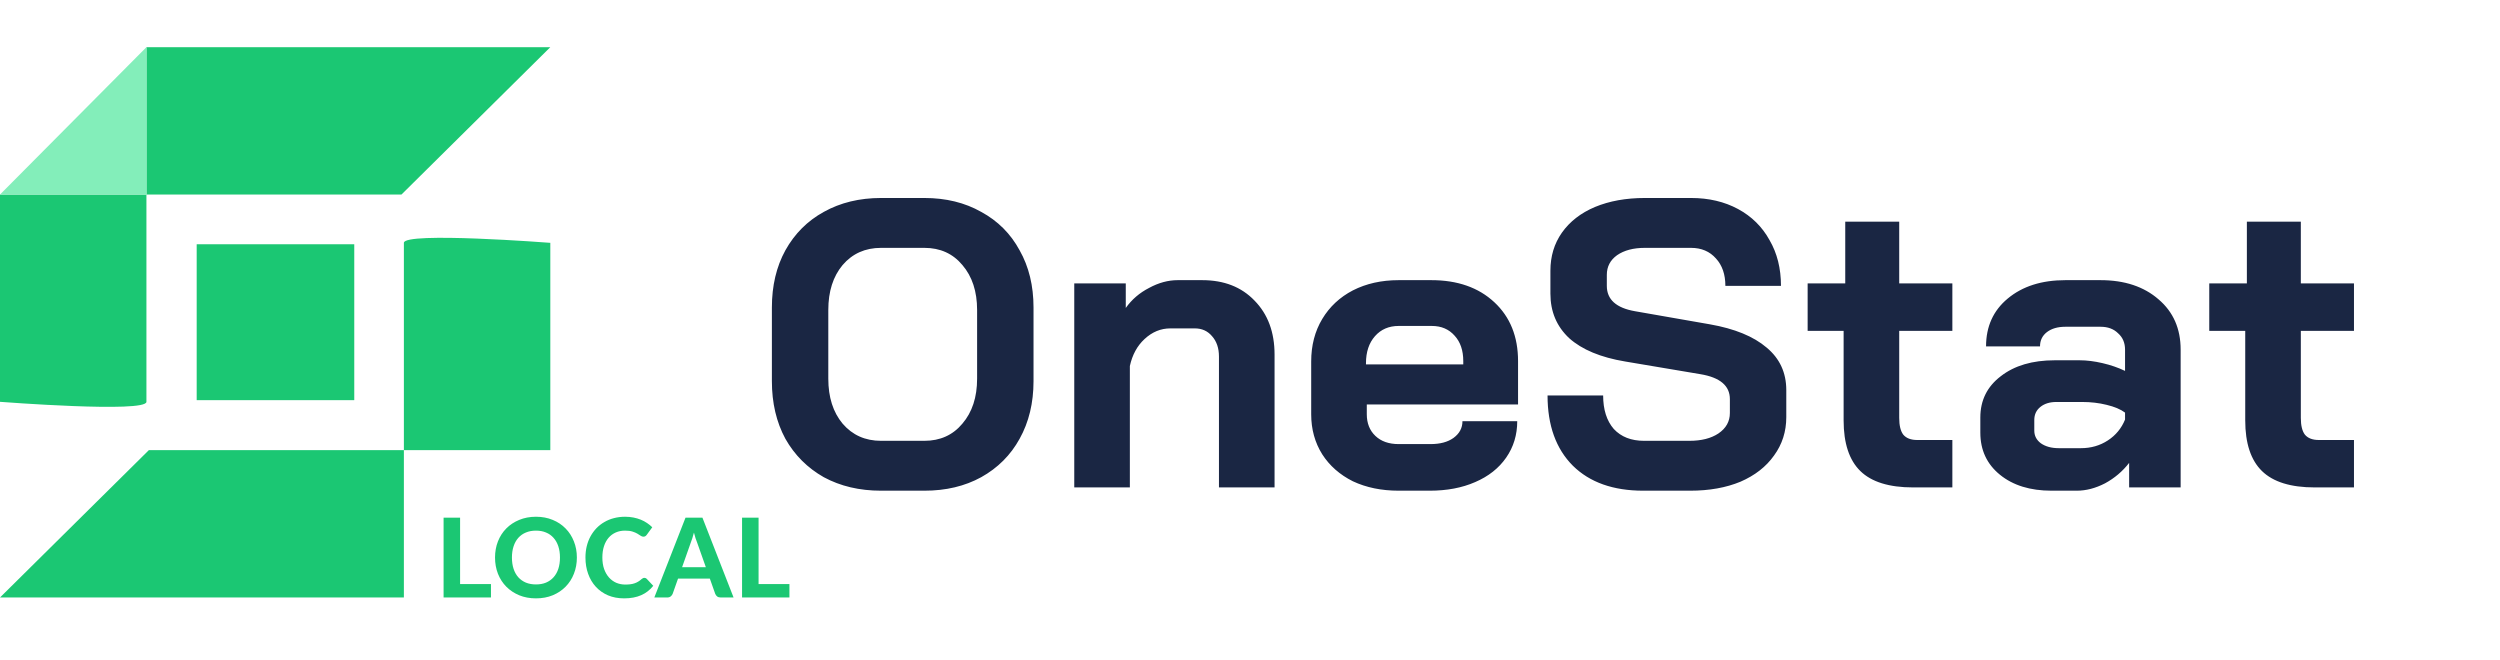 <svg width="159" height="42" viewBox="0 0 159 42" fill="none" xmlns="http://www.w3.org/2000/svg">
<path d="M56.034 31.208C54.665 31.208 53.451 30.922 52.394 30.35C51.354 29.761 50.539 28.946 49.95 27.906C49.378 26.849 49.092 25.627 49.092 24.24V19.56C49.092 18.173 49.378 16.96 49.95 15.92C50.539 14.863 51.354 14.048 52.394 13.476C53.451 12.887 54.665 12.592 56.034 12.592H58.79C60.159 12.592 61.364 12.887 62.404 13.476C63.461 14.048 64.276 14.863 64.848 15.92C65.437 16.96 65.732 18.173 65.732 19.56V24.24C65.732 25.627 65.437 26.849 64.848 27.906C64.276 28.946 63.461 29.761 62.404 30.35C61.364 30.922 60.159 31.208 58.79 31.208H56.034ZM58.79 28.036C59.795 28.036 60.601 27.672 61.208 26.944C61.832 26.216 62.144 25.263 62.144 24.084V19.716C62.144 18.537 61.832 17.584 61.208 16.856C60.601 16.128 59.795 15.764 58.79 15.764H56.034C55.029 15.764 54.214 16.128 53.59 16.856C52.983 17.584 52.68 18.537 52.68 19.716V24.084C52.68 25.263 52.983 26.216 53.59 26.944C54.214 27.672 55.029 28.036 56.034 28.036H58.79ZM68.323 18.026H71.599V19.586C71.98 19.049 72.474 18.624 73.081 18.312C73.687 17.983 74.294 17.818 74.9 17.818H76.46C77.847 17.818 78.957 18.251 79.788 19.118C80.638 19.985 81.062 21.129 81.062 22.55V31H77.526V22.68C77.526 22.143 77.379 21.709 77.085 21.38C76.807 21.051 76.443 20.886 75.993 20.886H74.433C73.826 20.886 73.28 21.111 72.794 21.562C72.326 21.995 72.014 22.567 71.859 23.278V31H68.323V18.026ZM88.956 31.208C87.864 31.208 86.894 31.009 86.044 30.61C85.212 30.194 84.562 29.622 84.094 28.894C83.626 28.149 83.392 27.299 83.392 26.346V22.992C83.392 21.969 83.626 21.068 84.094 20.288C84.562 19.508 85.212 18.901 86.044 18.468C86.894 18.035 87.864 17.818 88.956 17.818H91.036C92.7 17.818 94.035 18.286 95.04 19.222C96.046 20.158 96.548 21.406 96.548 22.966V25.722H86.928V26.346C86.928 26.918 87.11 27.377 87.474 27.724C87.838 28.071 88.332 28.244 88.956 28.244H90.984C91.591 28.244 92.076 28.114 92.44 27.854C92.822 27.577 93.012 27.221 93.012 26.788H96.496C96.496 27.655 96.262 28.426 95.794 29.102C95.326 29.778 94.668 30.298 93.818 30.662C92.986 31.026 92.024 31.208 90.932 31.208H88.956ZM93.064 23.174V22.966C93.064 22.29 92.882 21.753 92.518 21.354C92.154 20.938 91.669 20.73 91.062 20.73H88.956C88.332 20.73 87.83 20.947 87.448 21.38C87.067 21.813 86.876 22.385 86.876 23.096V23.174H93.064ZM104.508 31.208C102.601 31.208 101.11 30.679 100.036 29.622C98.961 28.547 98.424 27.057 98.424 25.15H101.96C101.96 26.051 102.185 26.762 102.636 27.282C103.104 27.785 103.745 28.036 104.56 28.036H107.446C108.208 28.036 108.824 27.88 109.292 27.568C109.777 27.239 110.02 26.805 110.02 26.268V25.384C110.02 24.535 109.396 24.006 108.148 23.798L103.364 22.992C101.804 22.732 100.616 22.238 99.802 21.51C99.004 20.765 98.606 19.82 98.606 18.676V17.22C98.606 16.301 98.848 15.495 99.334 14.802C99.836 14.091 100.538 13.545 101.44 13.164C102.358 12.783 103.416 12.592 104.612 12.592H107.55C108.676 12.592 109.673 12.826 110.54 13.294C111.406 13.762 112.074 14.421 112.542 15.27C113.027 16.102 113.27 17.073 113.27 18.182H109.734C109.734 17.454 109.534 16.873 109.136 16.44C108.737 15.989 108.208 15.764 107.55 15.764H104.612C103.884 15.764 103.294 15.92 102.844 16.232C102.41 16.544 102.194 16.96 102.194 17.48V18.182C102.194 19.049 102.792 19.586 103.988 19.794L108.746 20.626C110.323 20.903 111.528 21.397 112.36 22.108C113.192 22.801 113.608 23.703 113.608 24.812V26.528C113.608 27.447 113.348 28.261 112.828 28.972C112.325 29.683 111.614 30.237 110.696 30.636C109.777 31.017 108.711 31.208 107.498 31.208H104.508ZM121.674 31C120.149 31 119.031 30.653 118.32 29.96C117.609 29.267 117.254 28.192 117.254 26.736V21.042H114.966V18.026H117.358V14.1H120.79V18.026H124.17V21.042H120.79V26.58C120.79 27.065 120.877 27.421 121.05 27.646C121.241 27.871 121.535 27.984 121.934 27.984H124.17V31H121.674ZM130.473 31.208C129.121 31.208 128.029 30.87 127.197 30.194C126.365 29.518 125.949 28.625 125.949 27.516V26.554C125.949 25.462 126.383 24.587 127.249 23.928C128.116 23.252 129.26 22.914 130.681 22.914H132.267C132.718 22.914 133.203 22.975 133.723 23.096C134.243 23.217 134.72 23.382 135.153 23.59V22.238C135.153 21.805 135.006 21.458 134.711 21.198C134.434 20.921 134.061 20.782 133.593 20.782H131.357C130.872 20.782 130.482 20.895 130.187 21.12C129.893 21.345 129.745 21.649 129.745 22.03H126.313C126.313 20.765 126.773 19.751 127.691 18.988C128.627 18.208 129.849 17.818 131.357 17.818H133.593C135.119 17.818 136.349 18.225 137.285 19.04C138.221 19.837 138.689 20.903 138.689 22.238V31H135.413V29.44C134.997 29.977 134.486 30.411 133.879 30.74C133.273 31.052 132.675 31.208 132.085 31.208H130.473ZM132.345 28.504C132.987 28.504 133.559 28.339 134.061 28.01C134.564 27.681 134.928 27.239 135.153 26.684V26.242C134.876 26.034 134.486 25.869 133.983 25.748C133.498 25.627 132.978 25.566 132.423 25.566H130.785C130.369 25.566 130.031 25.67 129.771 25.878C129.511 26.086 129.381 26.363 129.381 26.71V27.386C129.381 27.715 129.52 27.984 129.797 28.192C130.092 28.4 130.473 28.504 130.941 28.504H132.345ZM147.217 31C145.692 31 144.574 30.653 143.863 29.96C143.152 29.267 142.797 28.192 142.797 26.736V21.042H140.509V18.026H142.901V14.1H146.333V18.026H149.713V21.042H146.333V26.58C146.333 27.065 146.42 27.421 146.593 27.646C146.784 27.871 147.078 27.984 147.477 27.984H149.713V31H147.217Z" fill="#1A2643"/>
<path d="M0 38H25.687C25.687 38 25.687 33.565 25.687 28.627H9.469L0 38Z" fill="#1BC773"/>
<path d="M35 15.444C35 15.444 25.687 14.725 25.687 15.444C25.687 15.839 25.687 22.607 25.687 28.629H35V15.444Z" fill="#1BC773"/>
<path d="M35 3H9.313C9.313 3 9.313 7.435 9.313 12.373H25.533L35 3Z" fill="#1BC773"/>
<path d="M0 25.556C0 25.556 9.313 26.275 9.313 25.556C9.313 25.161 9.313 18.393 9.313 12.371H0V25.556Z" fill="#1BC773"/>
<path d="M9.313 12.373V3L0 12.373H9.313Z" fill="#83EEBA"/>
<path d="M22.531 15.535H12.509V25.45H22.531V15.535Z" fill="#1BC773"/>
<path d="M31.225 37.146V38H28.212V32.922H29.262V37.146H31.225ZM36.689 35.459C36.689 35.83 36.626 36.174 36.5 36.492C36.376 36.809 36.2 37.083 35.971 37.314C35.745 37.545 35.472 37.727 35.152 37.86C34.833 37.991 34.478 38.056 34.088 38.056C33.699 38.056 33.344 37.991 33.024 37.86C32.705 37.727 32.431 37.545 32.202 37.314C31.973 37.083 31.796 36.809 31.67 36.492C31.546 36.174 31.484 35.83 31.484 35.459C31.484 35.088 31.546 34.745 31.67 34.43C31.796 34.113 31.973 33.839 32.202 33.608C32.431 33.377 32.705 33.196 33.024 33.065C33.344 32.932 33.699 32.865 34.088 32.865C34.478 32.865 34.833 32.932 35.152 33.065C35.472 33.196 35.745 33.378 35.971 33.611C36.2 33.842 36.376 34.116 36.5 34.434C36.626 34.748 36.689 35.09 36.689 35.459ZM35.614 35.459C35.614 35.193 35.579 34.955 35.509 34.745C35.439 34.533 35.338 34.353 35.205 34.206C35.074 34.057 34.914 33.944 34.725 33.867C34.539 33.787 34.326 33.748 34.088 33.748C33.85 33.748 33.637 33.787 33.448 33.867C33.259 33.944 33.098 34.057 32.965 34.206C32.834 34.353 32.734 34.533 32.664 34.745C32.594 34.955 32.559 35.193 32.559 35.459C32.559 35.727 32.594 35.968 32.664 36.18C32.734 36.39 32.834 36.569 32.965 36.715C33.098 36.862 33.259 36.976 33.448 37.055C33.637 37.132 33.85 37.17 34.088 37.17C34.326 37.17 34.539 37.132 34.725 37.055C34.914 36.976 35.074 36.862 35.205 36.715C35.338 36.569 35.439 36.39 35.509 36.18C35.579 35.968 35.614 35.727 35.614 35.459ZM40.984 36.751C41.042 36.751 41.091 36.772 41.131 36.813L41.547 37.258C41.342 37.519 41.086 37.718 40.781 37.853C40.477 37.988 40.116 38.056 39.696 38.056C39.315 38.056 38.974 37.992 38.67 37.864C38.367 37.733 38.109 37.552 37.897 37.321C37.684 37.09 37.521 36.816 37.407 36.498C37.292 36.181 37.235 35.835 37.235 35.459C37.235 35.207 37.262 34.968 37.316 34.742C37.372 34.513 37.452 34.303 37.557 34.111C37.662 33.92 37.788 33.748 37.935 33.593C38.084 33.44 38.252 33.309 38.439 33.202C38.626 33.092 38.829 33.009 39.048 32.953C39.27 32.895 39.505 32.865 39.755 32.865C39.942 32.865 40.118 32.882 40.284 32.914C40.452 32.947 40.608 32.993 40.753 33.051C40.897 33.109 41.03 33.181 41.152 33.264C41.275 33.346 41.386 33.436 41.484 33.534L41.131 34.017C41.11 34.047 41.083 34.074 41.05 34.097C41.017 34.121 40.973 34.133 40.917 34.133C40.861 34.133 40.804 34.113 40.746 34.073C40.69 34.033 40.62 33.989 40.536 33.94C40.454 33.891 40.35 33.847 40.224 33.807C40.1 33.767 39.943 33.748 39.752 33.748C39.539 33.748 39.344 33.786 39.167 33.863C38.99 33.94 38.837 34.052 38.709 34.199C38.583 34.344 38.485 34.522 38.415 34.734C38.345 34.947 38.31 35.188 38.31 35.459C38.31 35.732 38.347 35.976 38.422 36.191C38.499 36.403 38.602 36.583 38.733 36.73C38.866 36.877 39.02 36.989 39.195 37.066C39.373 37.14 39.562 37.178 39.762 37.178C39.881 37.178 39.989 37.172 40.084 37.16C40.182 37.148 40.272 37.129 40.354 37.1C40.438 37.072 40.516 37.036 40.588 36.992C40.663 36.948 40.737 36.892 40.812 36.824C40.838 36.803 40.865 36.785 40.893 36.772C40.921 36.758 40.951 36.751 40.984 36.751ZM44.891 36.072L44.341 34.517C44.309 34.436 44.274 34.34 44.236 34.23C44.201 34.121 44.168 34.002 44.135 33.873C44.102 34.004 44.067 34.126 44.03 34.237C43.995 34.347 43.961 34.443 43.928 34.525L43.382 36.072H44.891ZM46.655 38H45.839C45.748 38 45.674 37.979 45.615 37.937C45.559 37.893 45.517 37.837 45.489 37.769L45.146 36.8H43.123L42.78 37.769C42.757 37.827 42.716 37.881 42.658 37.93C42.6 37.977 42.526 38 42.437 38H41.615L43.599 32.922H44.674L46.655 38ZM50.208 37.146V38H47.195V32.922H48.245V37.146H50.208Z" fill="#1BC773"/>
</svg>
